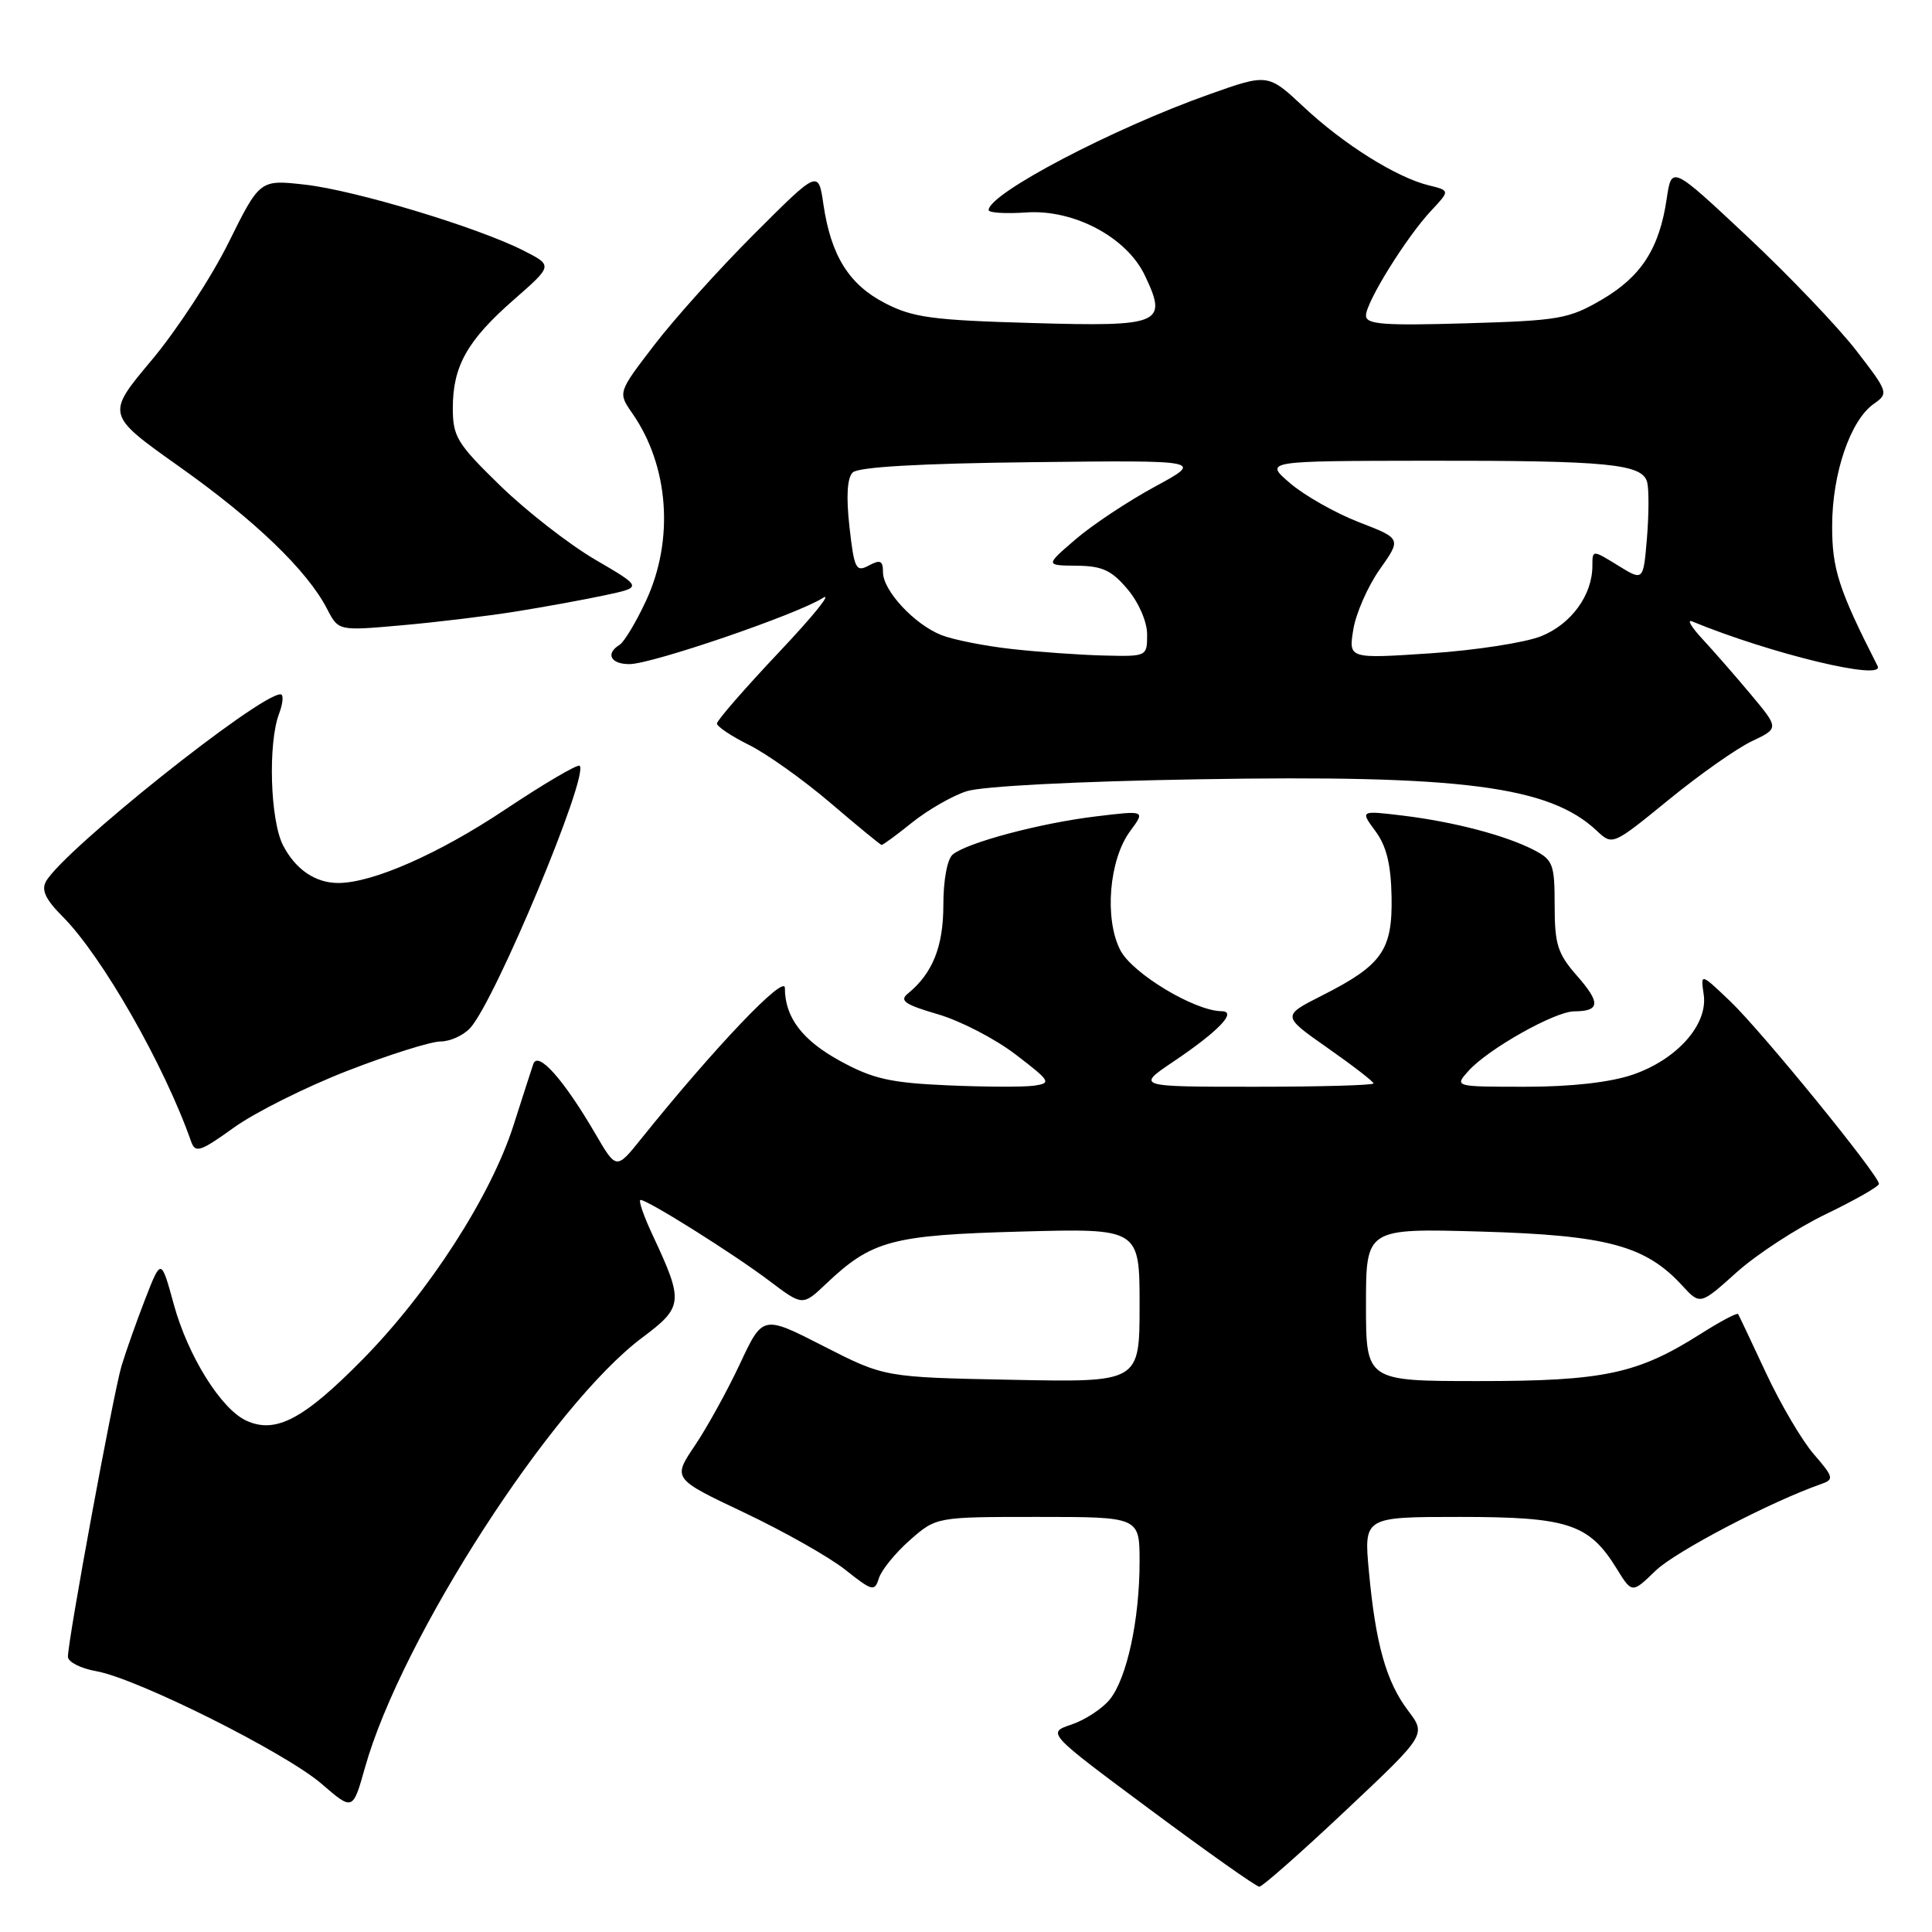 <?xml version="1.0" encoding="UTF-8" standalone="no"?>
<!DOCTYPE svg PUBLIC "-//W3C//DTD SVG 1.1//EN" "http://www.w3.org/Graphics/SVG/1.1/DTD/svg11.dtd" >
<svg xmlns="http://www.w3.org/2000/svg" xmlns:xlink="http://www.w3.org/1999/xlink" version="1.1" viewBox="0 0 256 256">
 <g >
 <path fill="currentColor"
d=" M 178.29 239.92 C 188.99 229.85 188.99 229.85 186.58 226.67 C 183.68 222.83 182.28 217.87 181.39 208.25 C 180.71 201.00 180.71 201.00 193.45 201.00 C 207.76 201.00 210.54 201.91 214.20 207.82 C 216.25 211.15 216.25 211.15 219.38 208.12 C 222.00 205.59 234.66 198.96 241.35 196.63 C 243.04 196.04 242.96 195.72 240.35 192.70 C 238.78 190.90 235.94 186.06 234.02 181.96 C 232.11 177.86 230.44 174.33 230.31 174.12 C 230.18 173.91 227.92 175.11 225.29 176.78 C 216.97 182.05 212.50 183.00 195.97 183.00 C 181.00 183.00 181.00 183.00 181.00 172.88 C 181.00 162.76 181.00 162.76 196.25 163.19 C 212.90 163.67 218.03 165.04 222.89 170.33 C 225.28 172.93 225.28 172.93 230.10 168.60 C 232.75 166.22 238.08 162.74 241.94 160.88 C 245.79 159.02 248.96 157.22 248.97 156.87 C 249.02 155.79 233.47 136.70 229.30 132.71 C 225.33 128.92 225.33 128.92 225.75 131.78 C 226.34 135.75 222.21 140.40 216.31 142.41 C 213.34 143.42 208.20 144.00 202.17 144.00 C 192.69 144.00 192.69 144.00 194.60 141.88 C 197.20 138.99 206.03 134.02 208.58 134.01 C 212.02 133.99 212.11 132.89 208.98 129.32 C 206.39 126.37 206.00 125.15 206.00 119.99 C 206.00 114.52 205.78 113.94 203.25 112.63 C 199.50 110.69 192.63 108.89 185.87 108.07 C 180.23 107.39 180.23 107.39 182.25 110.13 C 183.71 112.09 184.31 114.54 184.39 118.82 C 184.52 125.92 183.14 127.88 175.18 131.91 C 169.85 134.61 169.85 134.61 175.93 138.87 C 179.27 141.21 182.00 143.32 182.00 143.56 C 182.00 143.80 174.92 144.00 166.26 144.00 C 150.53 144.00 150.53 144.00 155.54 140.63 C 161.49 136.62 163.98 134.01 161.87 133.99 C 158.30 133.96 150.05 129.00 148.45 125.91 C 146.31 121.76 146.95 113.91 149.75 110.13 C 151.78 107.38 151.78 107.38 145.20 108.18 C 137.87 109.06 128.17 111.64 126.25 113.22 C 125.52 113.82 125.00 116.59 125.00 119.90 C 125.00 125.43 123.58 128.97 120.29 131.66 C 119.14 132.59 119.91 133.12 124.26 134.39 C 127.23 135.25 131.87 137.65 134.58 139.73 C 139.22 143.28 139.36 143.52 137.00 143.86 C 135.62 144.05 130.45 144.03 125.50 143.81 C 117.99 143.48 115.65 142.95 111.37 140.61 C 106.30 137.85 104.00 134.81 104.00 130.91 C 104.00 129.02 94.69 138.79 84.98 150.87 C 81.67 155.00 81.67 155.00 78.90 150.25 C 74.67 143.00 71.26 139.18 70.66 141.00 C 70.38 141.82 69.21 145.46 68.05 149.09 C 65.05 158.47 56.85 171.20 48.03 180.15 C 40.23 188.07 36.53 190.02 32.65 188.25 C 29.30 186.72 24.91 179.69 23.03 172.84 C 21.35 166.71 21.35 166.71 19.25 172.10 C 18.10 175.07 16.68 179.07 16.10 181.00 C 15.03 184.60 9.00 217.29 9.00 219.53 C 9.00 220.21 10.69 221.08 12.75 221.44 C 18.17 222.40 37.79 232.21 42.63 236.38 C 46.75 239.94 46.75 239.94 48.36 234.22 C 53.16 217.13 73.14 186.16 85.14 177.21 C 90.53 173.18 90.60 172.48 86.52 163.75 C 85.29 161.14 84.55 159.00 84.88 159.00 C 85.84 159.00 97.17 166.12 101.93 169.71 C 106.35 173.05 106.35 173.05 109.43 170.14 C 115.52 164.36 118.13 163.66 135.25 163.19 C 151.00 162.76 151.00 162.76 151.00 172.96 C 151.00 183.17 151.00 183.17 134.10 182.83 C 117.21 182.50 117.21 182.50 109.14 178.38 C 101.07 174.25 101.07 174.25 98.05 180.71 C 96.38 184.27 93.69 189.15 92.07 191.55 C 89.12 195.93 89.12 195.93 98.62 200.43 C 103.85 202.91 109.87 206.31 111.99 207.99 C 115.62 210.87 115.89 210.93 116.47 209.09 C 116.82 208.01 118.66 205.75 120.58 204.06 C 124.07 201.00 124.07 201.00 137.53 201.00 C 151.00 201.00 151.00 201.00 151.00 206.95 C 151.00 214.62 149.32 222.39 147.05 225.19 C 146.06 226.41 143.78 227.90 141.98 228.51 C 138.71 229.61 138.71 229.61 152.43 239.80 C 159.98 245.41 166.47 250.00 166.87 250.00 C 167.26 250.00 172.40 245.47 178.29 239.92 Z  M 46.08 141.87 C 51.57 139.74 57.11 138.00 58.38 138.00 C 59.65 138.00 61.42 137.19 62.32 136.20 C 65.64 132.53 78.07 102.74 76.81 101.47 C 76.55 101.21 72.10 103.83 66.92 107.28 C 58.12 113.15 49.36 117.00 44.82 117.00 C 41.79 117.00 39.16 115.21 37.51 112.02 C 35.80 108.72 35.49 98.48 36.98 94.57 C 37.51 93.15 37.60 92.00 37.17 92.00 C 34.31 92.00 8.40 112.68 6.09 116.80 C 5.45 117.94 6.06 119.21 8.28 121.43 C 13.49 126.64 21.77 141.12 25.33 151.27 C 25.88 152.83 26.54 152.61 31.02 149.39 C 33.81 147.39 40.59 144.00 46.08 141.87 Z  M 120.87 108.98 C 122.93 107.33 126.17 105.46 128.06 104.85 C 130.09 104.18 142.69 103.53 158.81 103.26 C 193.64 102.66 205.29 104.16 211.57 110.07 C 213.67 112.04 213.67 112.04 221.09 105.99 C 225.16 102.66 230.13 99.16 232.12 98.22 C 235.74 96.50 235.74 96.50 231.98 92.00 C 229.91 89.53 227.02 86.22 225.56 84.65 C 224.11 83.09 223.50 82.04 224.21 82.34 C 234.72 86.66 249.82 90.29 248.79 88.25 C 243.63 78.11 242.75 75.39 242.77 69.64 C 242.78 62.73 245.19 55.68 248.28 53.52 C 250.27 52.12 250.23 51.98 245.95 46.43 C 243.54 43.32 237.06 36.53 231.54 31.35 C 221.50 21.94 221.50 21.94 220.85 26.32 C 219.88 32.91 217.49 36.63 212.27 39.69 C 207.88 42.26 206.61 42.48 194.27 42.84 C 183.29 43.16 181.00 42.99 181.00 41.81 C 181.00 40.03 186.39 31.36 189.67 27.88 C 192.13 25.25 192.13 25.25 189.32 24.56 C 185.02 23.50 178.06 19.14 172.77 14.19 C 168.01 9.74 168.01 9.74 160.26 12.49 C 147.40 17.05 131.00 25.66 131.00 27.84 C 131.00 28.20 133.25 28.34 136.00 28.15 C 142.29 27.72 149.28 31.43 151.69 36.48 C 154.77 42.93 153.89 43.30 136.73 42.80 C 123.53 42.43 120.94 42.07 117.27 40.17 C 112.49 37.70 110.11 33.88 109.11 27.10 C 108.44 22.50 108.44 22.50 99.94 31.00 C 95.26 35.67 89.29 42.32 86.66 45.76 C 81.87 52.01 81.87 52.01 83.78 54.76 C 88.64 61.74 89.36 71.54 85.59 79.63 C 84.28 82.45 82.71 85.06 82.10 85.44 C 80.20 86.61 80.90 88.00 83.40 88.00 C 86.36 88.00 105.57 81.43 109.00 79.25 C 110.38 78.37 107.79 81.59 103.25 86.39 C 98.71 91.20 95.00 95.46 95.00 95.87 C 95.00 96.27 96.91 97.55 99.25 98.71 C 101.59 99.87 106.42 103.31 110.00 106.36 C 113.58 109.42 116.64 111.93 116.81 111.96 C 116.98 111.98 118.81 110.64 120.87 108.98 Z  M 68.41 81.02 C 72.21 80.41 77.52 79.44 80.22 78.86 C 85.13 77.81 85.13 77.81 78.86 74.15 C 75.42 72.14 69.77 67.74 66.30 64.37 C 60.56 58.78 60.00 57.87 60.00 54.07 C 60.00 48.51 61.92 45.10 68.11 39.69 C 73.26 35.18 73.26 35.18 69.38 33.21 C 63.31 30.12 47.06 25.22 40.44 24.47 C 34.43 23.79 34.43 23.79 30.28 32.16 C 28.00 36.76 23.41 43.77 20.09 47.73 C 14.04 54.94 14.04 54.94 23.77 61.84 C 33.81 68.95 40.71 75.60 43.34 80.68 C 44.84 83.60 44.84 83.60 53.17 82.86 C 57.75 82.46 64.61 81.63 68.41 81.02 Z  M 134.00 85.99 C 130.43 85.59 126.25 84.76 124.71 84.14 C 121.12 82.70 117.00 78.25 117.00 75.82 C 117.00 74.28 116.65 74.12 115.13 74.93 C 113.42 75.85 113.19 75.40 112.56 69.83 C 112.11 65.81 112.25 63.35 112.98 62.61 C 113.72 61.88 121.77 61.41 136.80 61.24 C 159.50 60.98 159.50 60.98 153.00 64.50 C 149.43 66.44 144.70 69.58 142.50 71.48 C 138.50 74.92 138.50 74.92 142.66 74.96 C 146.06 74.99 147.30 75.57 149.41 78.08 C 150.90 79.85 152.00 82.39 152.00 84.08 C 152.00 86.99 151.97 87.00 146.25 86.86 C 143.09 86.78 137.57 86.39 134.00 85.99 Z  M 179.32 83.41 C 179.67 81.27 181.24 77.69 182.82 75.45 C 185.70 71.37 185.70 71.37 180.06 69.19 C 176.96 67.99 172.87 65.67 170.96 64.04 C 167.50 61.08 167.50 61.08 189.00 61.05 C 213.11 61.02 217.63 61.46 218.26 63.90 C 218.50 64.82 218.49 68.14 218.23 71.29 C 217.75 77.01 217.75 77.01 214.38 74.92 C 211.00 72.84 211.00 72.84 211.00 74.97 C 211.00 78.85 208.20 82.70 204.21 84.30 C 202.09 85.15 195.48 86.17 189.52 86.57 C 178.69 87.29 178.69 87.29 179.32 83.41 Z "/>
</g>
</svg>